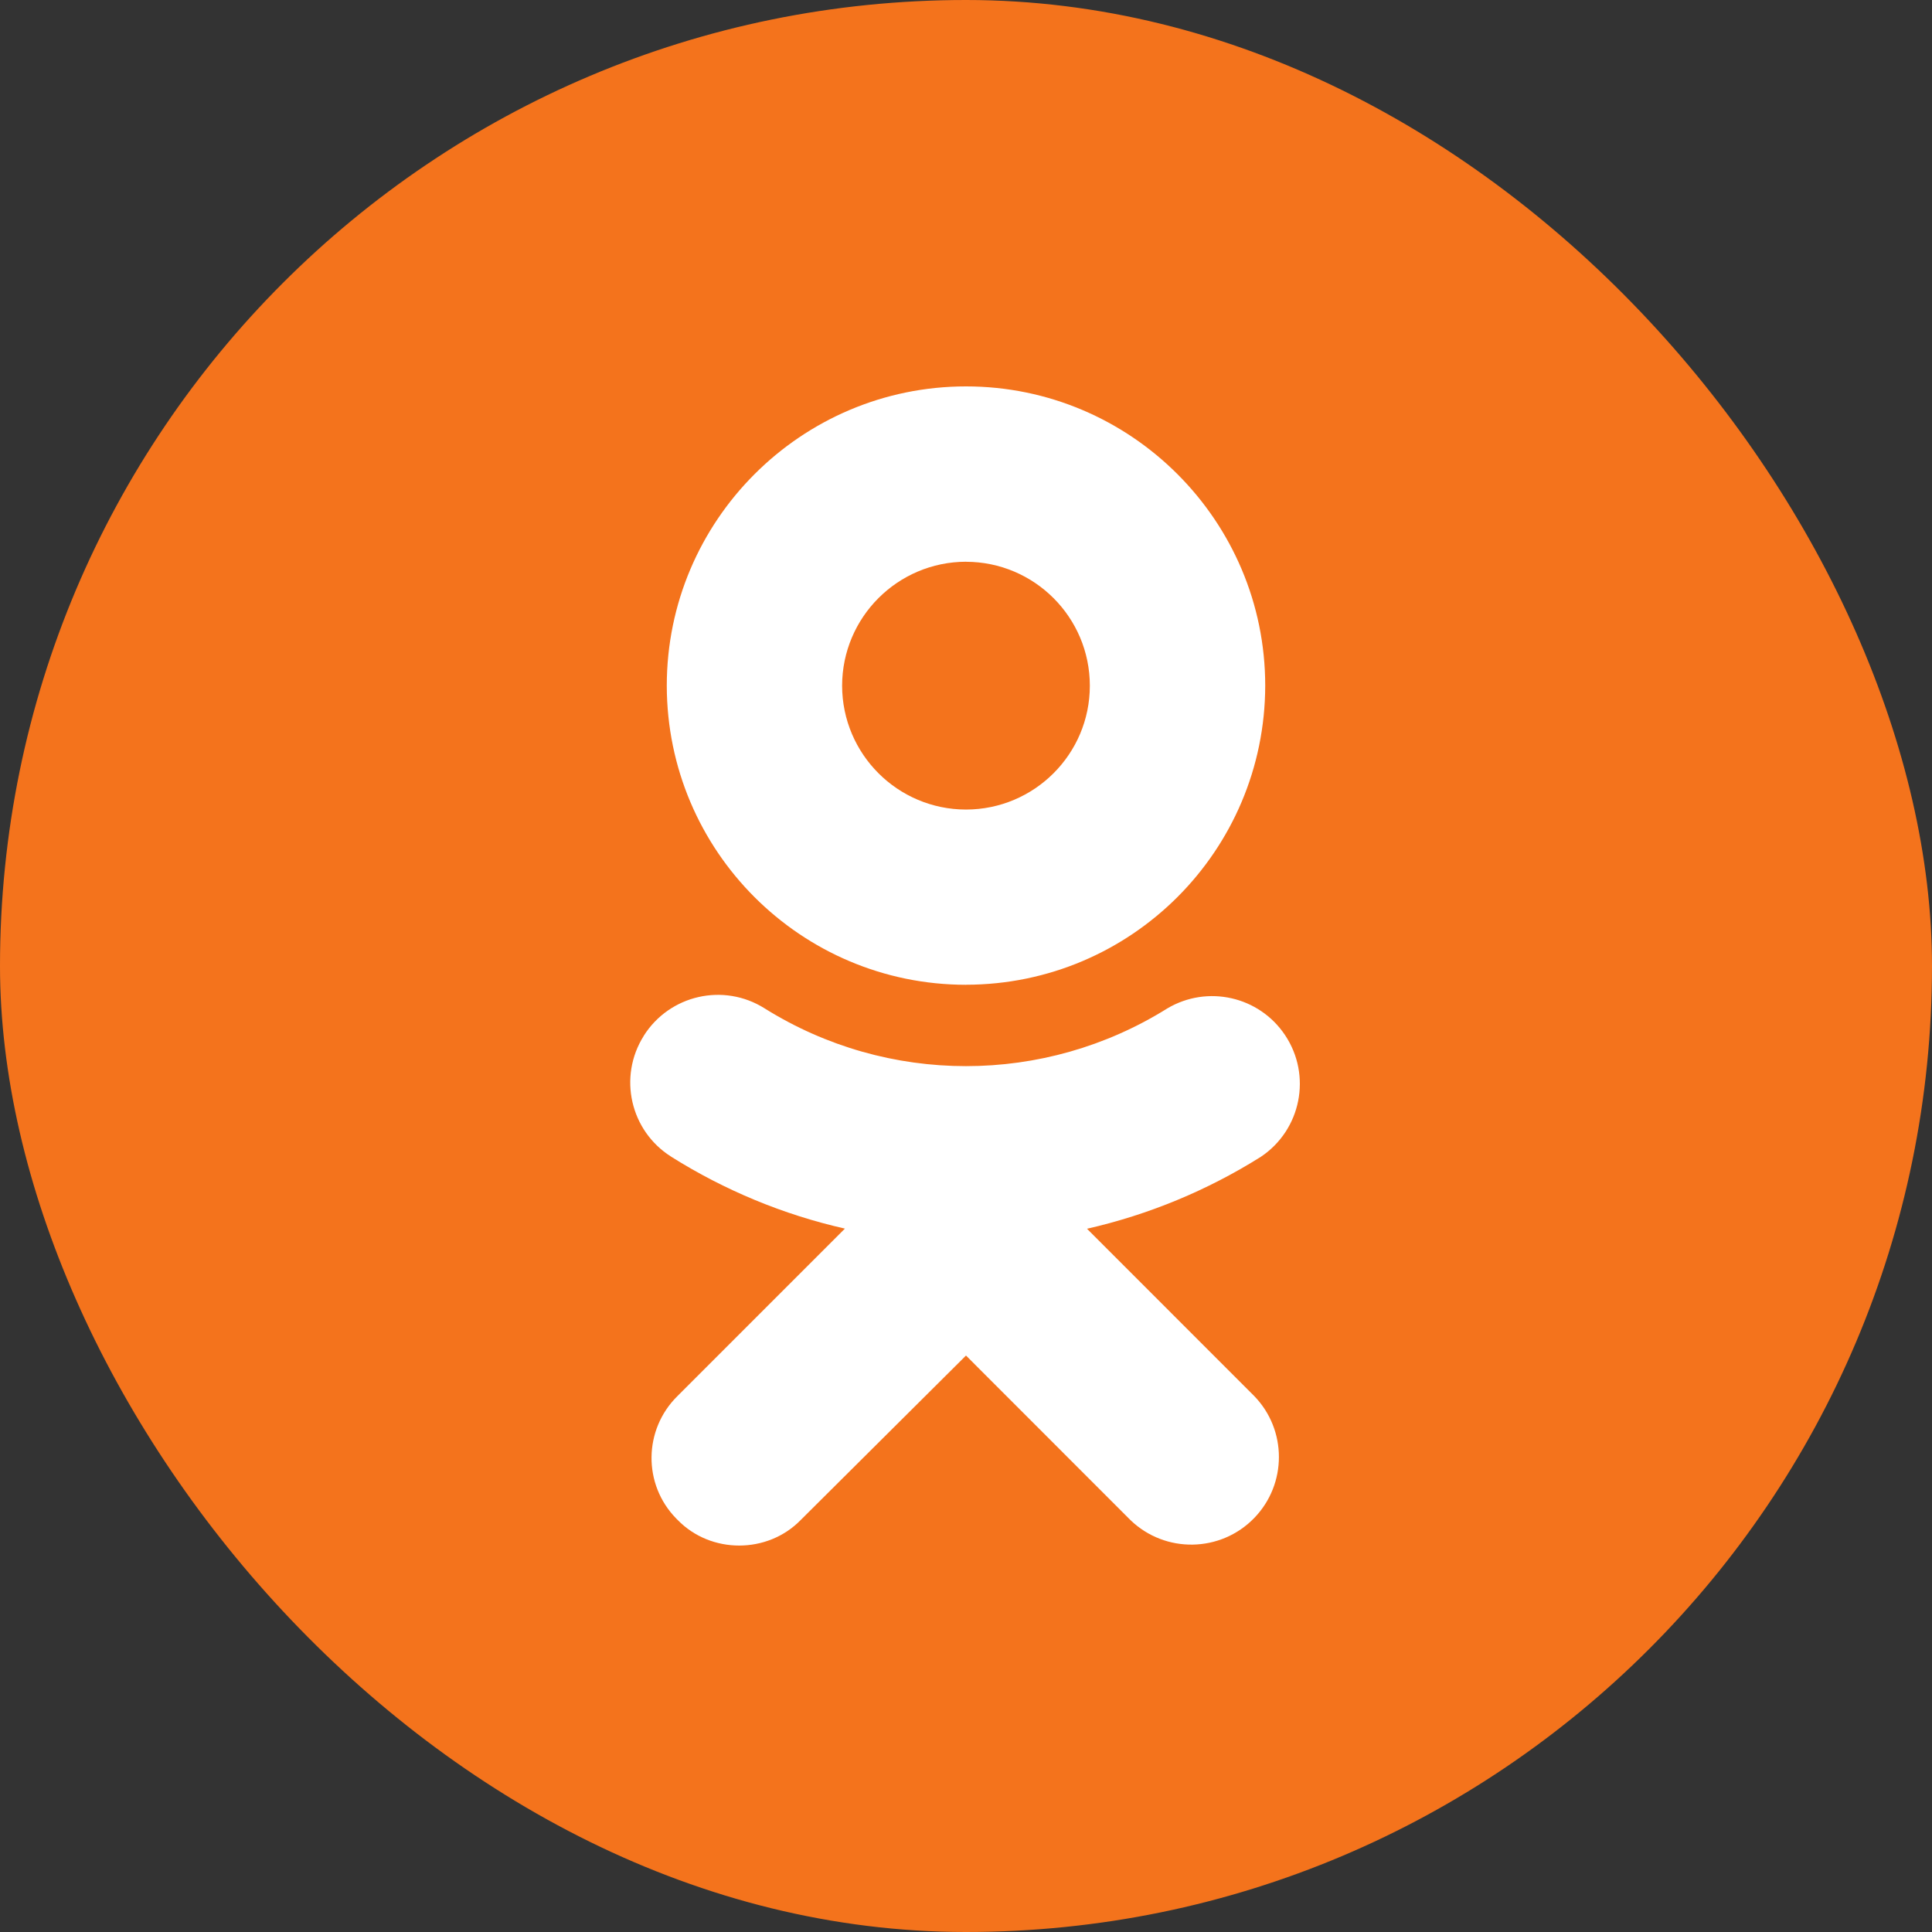 <svg width="40" height="40" viewBox="0 0 40 40" fill="none" xmlns="http://www.w3.org/2000/svg">
<rect x="0" y="0" width="40" height="40" fill="#333333" stroke="none"/>
<rect width="40" height="40" rx="20" fill="#F4731C"/>
<path d="M22.505 25.44C23.78 25.15 24.998 24.646 26.105 23.95C26.939 23.392 27.163 22.264 26.605 21.43C26.069 20.628 25.001 20.386 24.17 20.877C21.62 22.472 18.38 22.472 15.83 20.877C14.983 20.343 13.865 20.597 13.33 21.442C13.33 21.444 13.33 21.446 13.328 21.447C12.794 22.294 13.048 23.413 13.895 23.947L13.897 23.949C15.002 24.644 16.219 25.149 17.493 25.437L14.028 28.902C13.321 29.597 13.308 30.732 14 31.439L14.03 31.469C14.374 31.823 14.84 31.999 15.304 31.999C15.769 31.999 16.234 31.823 16.579 31.469L20 28.065L23.404 31.471C24.124 32.166 25.274 32.147 25.97 31.426C26.648 30.723 26.648 29.608 25.97 28.906L22.505 25.44ZM20 20.388C23.42 20.384 26.19 17.614 26.195 14.195C26.195 10.78 23.415 8 20 8C16.585 8 13.805 10.78 13.805 14.197C13.81 17.617 16.581 20.387 20 20.389V20.388ZM20 11.631C21.416 11.633 22.563 12.781 22.564 14.196C22.564 15.612 21.416 16.759 20 16.761C18.585 16.759 17.438 15.613 17.435 14.197C17.437 12.78 18.585 11.633 20 11.63V11.631Z" fill="white"/>
</svg>
